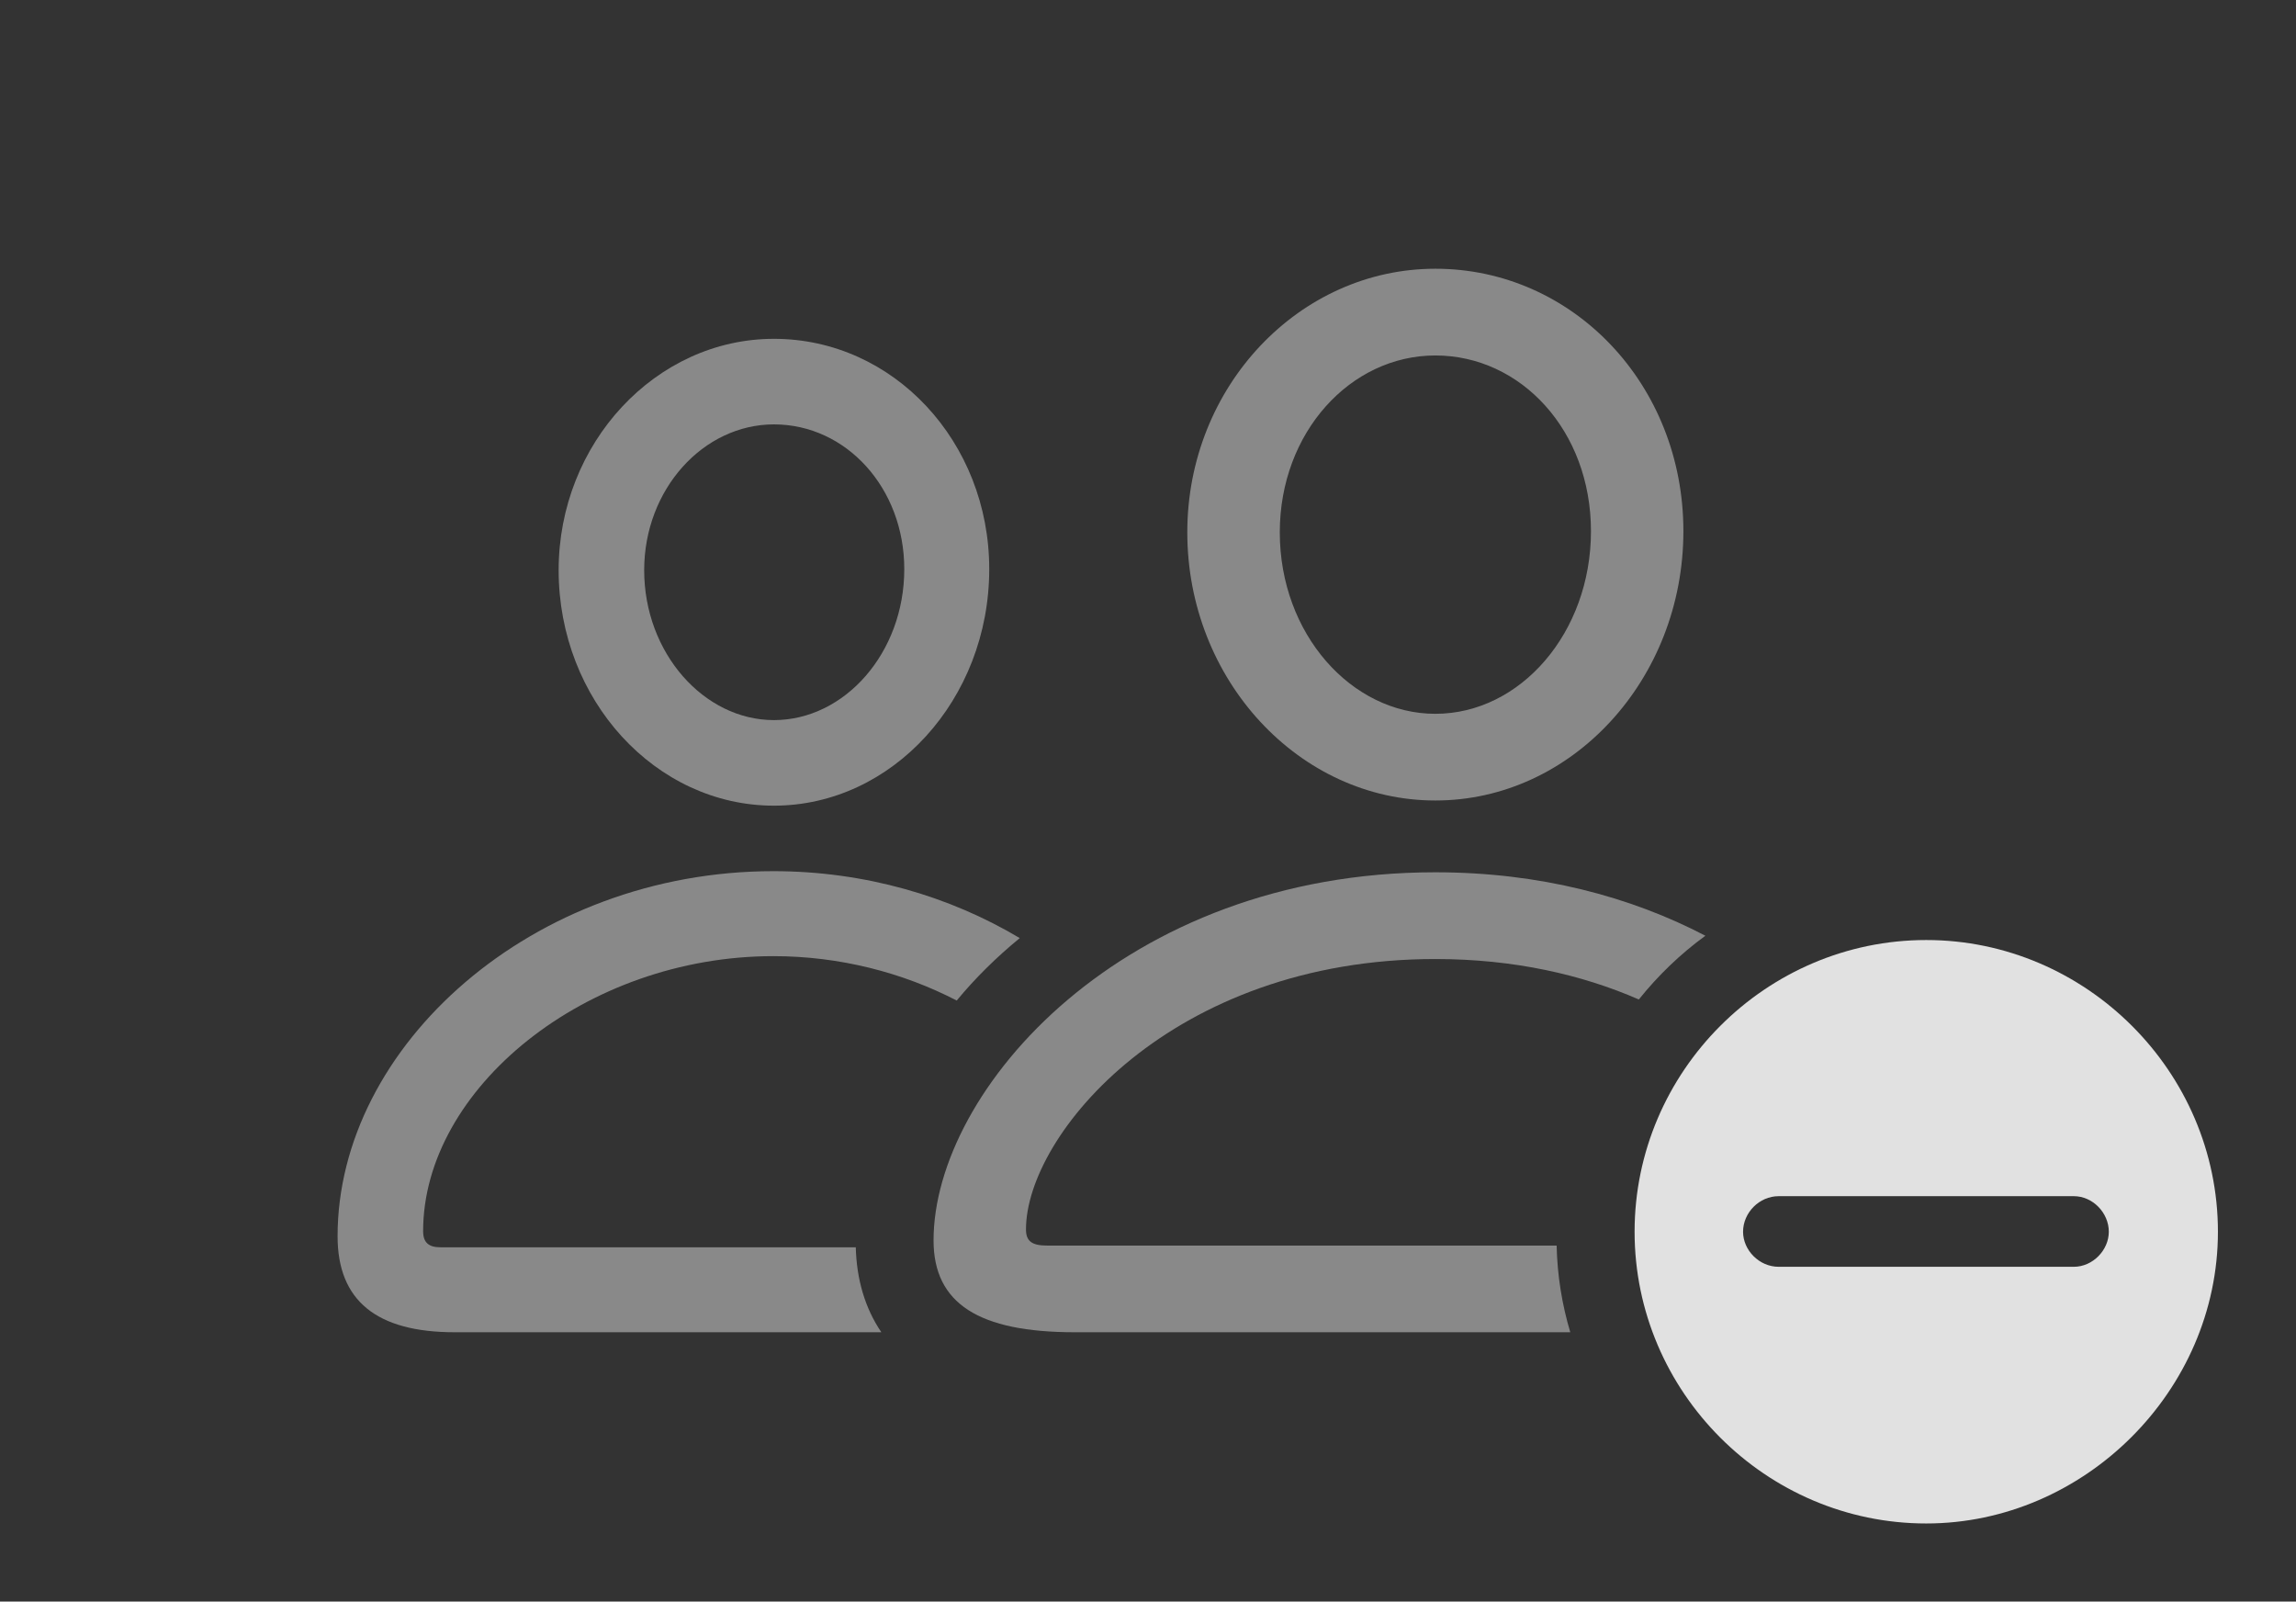 <?xml version="1.0" encoding="UTF-8"?>
<!--Generator: Apple Native CoreSVG 341-->
<!DOCTYPE svg
PUBLIC "-//W3C//DTD SVG 1.1//EN"
       "http://www.w3.org/Graphics/SVG/1.1/DTD/svg11.dtd">
<svg version="1.1" xmlns="http://www.w3.org/2000/svg" xmlns:xlink="http://www.w3.org/1999/xlink" viewBox="0 0 39.053 27.236">
 <rect x="0" y="0" width="39.053" height="27.236" fill="#333333" stroke="none"/>
 <g>
  <rect height="27.236" opacity="0" width="39.053" x="0" y="0"/>
  <path d="M17.345 15.953C16.942 16.284 16.582 16.64 16.273 17.015C15.359 16.541 14.285 16.26 13.154 16.26C9.961 16.26 7.197 18.516 7.197 20.938C7.197 21.133 7.295 21.211 7.49 21.211L14.556 21.211C14.57 21.753 14.711 22.244 14.991 22.656L7.734 22.656C6.406 22.656 5.742 22.119 5.742 21.025C5.742 17.783 9.062 14.815 13.154 14.815C14.712 14.815 16.155 15.243 17.345 15.953ZM16.826 9.678C16.826 11.895 15.176 13.701 13.164 13.701C11.152 13.701 9.502 11.904 9.502 9.697C9.502 7.539 11.152 5.762 13.164 5.762C15.195 5.762 16.826 7.51 16.826 9.678ZM10.957 9.697C10.957 11.104 11.973 12.246 13.164 12.246C14.365 12.246 15.381 11.104 15.381 9.678C15.381 8.301 14.395 7.217 13.164 7.217C11.963 7.217 10.957 8.32 10.957 9.697Z" fill="white" fill-opacity="0.425"/>
  <path d="M29.007 15.913C28.583 16.222 28.203 16.588 27.875 16.997C26.911 16.576 25.752 16.309 24.414 16.309C19.932 16.309 17.451 19.297 17.451 20.908C17.451 21.113 17.559 21.182 17.812 21.182L26.477 21.182C26.488 21.692 26.569 22.186 26.709 22.656L18.281 22.656C16.65 22.656 15.879 22.168 15.879 21.094C15.879 18.535 19.111 14.834 24.414 14.834C26.196 14.834 27.744 15.253 29.007 15.913ZM28.633 9.033C28.633 11.553 26.738 13.613 24.414 13.613C22.1 13.613 20.195 11.562 20.195 9.053C20.195 6.572 22.1 4.57 24.414 4.57C26.748 4.57 28.633 6.533 28.633 9.033ZM21.768 9.053C21.768 10.781 22.988 12.139 24.414 12.139C25.859 12.139 27.061 10.762 27.061 9.033C27.061 7.324 25.869 6.045 24.414 6.045C22.969 6.045 21.768 7.354 21.768 9.053Z" fill="white" fill-opacity="0.425"/>
  <path d="M37.725 20.947C37.725 23.652 35.449 25.908 32.764 25.908C30.039 25.908 27.803 23.672 27.803 20.947C27.803 18.223 30.039 15.986 32.764 15.986C35.478 15.986 37.725 18.223 37.725 20.947ZM30.254 20.342C29.922 20.342 29.648 20.625 29.648 20.947C29.648 21.26 29.922 21.543 30.254 21.543L35.273 21.543C35.596 21.543 35.869 21.26 35.869 20.947C35.869 20.625 35.596 20.342 35.273 20.342Z" fill="white" fill-opacity="0.85"/>
 </g>
</svg>

